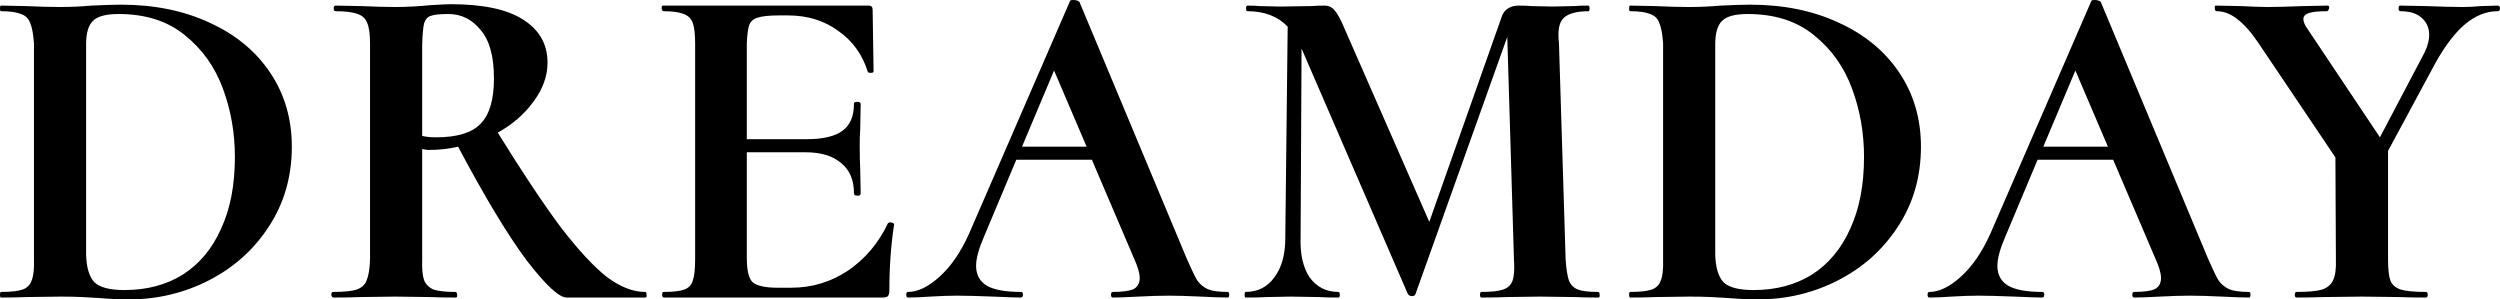 <svg width="167" height="20" viewBox="0 0 167 20" fill="none" xmlns="http://www.w3.org/2000/svg">
<path d="M8.597 20C8 20 7.329 19.969 6.583 19.906C6.285 19.886 5.923 19.865 5.497 19.844C5.071 19.823 4.591 19.813 4.059 19.813L1.694 19.844C1.31 19.865 0.767 19.875 0.064 19.875C0.021 19.875 0 19.813 0 19.688C0 19.563 0.021 19.501 0.064 19.501C0.724 19.501 1.204 19.449 1.502 19.345C1.8 19.241 2.003 19.043 2.109 18.752C2.237 18.44 2.29 17.972 2.269 17.348V2.902C2.226 2.278 2.141 1.82 2.013 1.529C1.907 1.238 1.704 1.04 1.406 0.936C1.108 0.811 0.66 0.749 0.064 0.749C0.021 0.749 0 0.686 0 0.562C0 0.437 0.021 0.374 0.064 0.374L1.694 0.406C2.631 0.447 3.398 0.468 3.995 0.468C4.698 0.468 5.401 0.437 6.104 0.374C6.999 0.333 7.659 0.312 8.085 0.312C10.322 0.312 12.304 0.718 14.03 1.529C15.755 2.319 17.098 3.432 18.056 4.867C19.015 6.303 19.494 7.946 19.494 9.797C19.494 11.794 18.983 13.572 17.96 15.133C16.959 16.672 15.627 17.868 13.966 18.721C12.304 19.574 10.514 20 8.597 20ZM8.309 19.376C9.8 19.376 11.1 19.033 12.208 18.346C13.316 17.639 14.168 16.62 14.765 15.289C15.383 13.957 15.691 12.356 15.691 10.484C15.691 8.882 15.425 7.363 14.893 5.928C14.36 4.472 13.508 3.276 12.336 2.34C11.185 1.404 9.715 0.936 7.926 0.936C7.073 0.936 6.498 1.092 6.2 1.404C5.902 1.695 5.752 2.215 5.752 2.964V17.005C5.774 17.858 5.955 18.471 6.296 18.846C6.658 19.199 7.329 19.376 8.309 19.376Z" fill="currentColor"/>
<path d="M43.095 19.501C43.159 19.501 43.191 19.563 43.191 19.688C43.212 19.813 43.18 19.875 43.095 19.875H37.854C37.342 19.875 36.447 19.043 35.169 17.379C33.912 15.694 32.389 13.167 30.599 9.797C30.003 9.943 29.342 10.016 28.618 10.016C28.511 10.016 28.373 9.995 28.202 9.953V17.348C28.181 17.951 28.224 18.409 28.33 18.721C28.458 19.012 28.671 19.22 28.969 19.345C29.289 19.449 29.768 19.501 30.407 19.501C30.493 19.501 30.535 19.563 30.535 19.688C30.556 19.813 30.525 19.875 30.439 19.875C29.715 19.875 29.161 19.865 28.777 19.844L26.413 19.813L24.016 19.844C23.59 19.865 23.014 19.875 22.29 19.875C22.205 19.875 22.151 19.813 22.13 19.688C22.13 19.563 22.173 19.501 22.258 19.501C22.961 19.501 23.483 19.449 23.824 19.345C24.165 19.22 24.389 19.012 24.495 18.721C24.623 18.409 24.698 17.951 24.719 17.348V2.902C24.719 2.278 24.655 1.82 24.527 1.529C24.421 1.238 24.207 1.04 23.888 0.936C23.568 0.811 23.078 0.749 22.418 0.749C22.333 0.749 22.29 0.686 22.29 0.562C22.29 0.437 22.333 0.374 22.418 0.374L24.112 0.406C25.049 0.447 25.816 0.468 26.413 0.468C27.137 0.468 27.925 0.426 28.777 0.343C29.459 0.302 29.907 0.281 30.12 0.281C32.272 0.281 33.88 0.624 34.945 1.31C36.032 1.997 36.575 2.954 36.575 4.181C36.575 5.075 36.266 5.939 35.648 6.771C35.052 7.603 34.253 8.3 33.252 8.861C34.913 11.544 36.32 13.656 37.47 15.195C38.642 16.713 39.665 17.816 40.538 18.502C41.433 19.168 42.285 19.501 43.095 19.501ZM28.202 9.08C28.458 9.142 28.767 9.173 29.129 9.173C30.535 9.173 31.526 8.872 32.101 8.268C32.698 7.665 32.996 6.656 32.996 5.242C32.996 3.765 32.698 2.683 32.101 1.997C31.526 1.29 30.812 0.936 29.96 0.936C29.385 0.936 28.991 0.978 28.777 1.061C28.564 1.123 28.415 1.29 28.33 1.56C28.266 1.81 28.224 2.278 28.202 2.964V9.08Z" fill="currentColor"/>
<path d="M59.314 14.914C59.357 14.873 59.41 14.852 59.474 14.852C59.538 14.852 59.602 14.873 59.666 14.914C59.73 14.935 59.751 14.956 59.73 14.977C59.517 16.329 59.41 17.805 59.41 19.407C59.41 19.574 59.378 19.698 59.314 19.782C59.25 19.844 59.123 19.875 58.931 19.875H44.358C44.273 19.875 44.23 19.813 44.23 19.688C44.23 19.563 44.262 19.501 44.326 19.501C44.965 19.501 45.423 19.449 45.7 19.345C45.998 19.241 46.19 19.043 46.275 18.752C46.382 18.461 46.435 17.993 46.435 17.348V2.902C46.435 2.278 46.382 1.82 46.275 1.529C46.169 1.238 45.966 1.04 45.668 0.936C45.37 0.811 44.922 0.749 44.326 0.749C44.262 0.749 44.219 0.686 44.198 0.562C44.198 0.437 44.219 0.374 44.262 0.374H58.036C58.206 0.374 58.292 0.468 58.292 0.655L58.355 4.774C58.355 4.836 58.292 4.867 58.164 4.867C58.057 4.867 57.993 4.847 57.972 4.805C57.61 3.64 56.949 2.725 55.991 2.059C55.053 1.373 53.935 1.03 52.635 1.03H52.028C51.367 1.03 50.888 1.082 50.59 1.186C50.313 1.269 50.132 1.435 50.046 1.685C49.961 1.934 49.908 2.35 49.887 2.933V9.298H53.881C54.968 9.298 55.767 9.111 56.278 8.736C56.789 8.362 57.045 7.759 57.045 6.927C57.045 6.843 57.12 6.802 57.269 6.802C57.418 6.802 57.493 6.854 57.493 6.958L57.461 8.674C57.439 8.924 57.429 9.277 57.429 9.735C57.429 10.4 57.439 10.9 57.461 11.232L57.493 12.917C57.493 13.021 57.429 13.073 57.301 13.073C57.237 13.073 57.173 13.063 57.109 13.042C57.066 13.001 57.045 12.959 57.045 12.917C57.045 12.023 56.758 11.347 56.182 10.889C55.628 10.411 54.84 10.172 53.817 10.172H49.887V17.223C49.887 18.055 50.014 18.596 50.27 18.846C50.547 19.095 51.112 19.22 51.964 19.22H52.859C54.243 19.22 55.511 18.835 56.662 18.066C57.812 17.275 58.696 16.225 59.314 14.914Z" fill="currentColor"/>
<path d="M82.013 19.501C82.077 19.501 82.109 19.563 82.109 19.688C82.109 19.813 82.077 19.875 82.013 19.875C81.629 19.875 81.033 19.854 80.223 19.813C79.329 19.771 78.615 19.75 78.082 19.75C77.528 19.75 76.846 19.771 76.037 19.813C75.27 19.854 74.705 19.875 74.343 19.875C74.258 19.875 74.215 19.813 74.215 19.688C74.215 19.563 74.258 19.501 74.343 19.501C74.982 19.501 75.44 19.438 75.717 19.314C75.994 19.168 76.133 18.918 76.133 18.565C76.133 18.253 76.005 17.816 75.749 17.254L72.937 10.671H67.888L65.714 15.85C65.373 16.641 65.203 17.275 65.203 17.753C65.203 18.357 65.448 18.804 65.938 19.095C66.428 19.366 67.184 19.501 68.207 19.501C68.292 19.501 68.335 19.563 68.335 19.688C68.335 19.813 68.282 19.875 68.175 19.875C67.898 19.875 67.291 19.854 66.353 19.813C65.288 19.771 64.479 19.75 63.925 19.75C63.413 19.75 62.817 19.771 62.135 19.813C61.538 19.854 61.048 19.875 60.665 19.875C60.58 19.875 60.537 19.813 60.537 19.688C60.537 19.563 60.58 19.501 60.665 19.501C61.304 19.501 61.996 19.168 62.742 18.502C63.509 17.816 64.17 16.859 64.724 15.632L71.467 0.094C71.467 0.031 71.541 0 71.691 0C71.882 0 72.021 0.042 72.106 0.125L79.265 17.254C79.584 17.982 79.819 18.471 79.968 18.721C80.138 18.97 80.372 19.168 80.671 19.314C80.969 19.438 81.416 19.501 82.013 19.501ZM68.271 9.797H72.585L70.412 4.711L68.271 9.797Z" fill="currentColor"/>
<path d="M106.758 19.501C106.822 19.501 106.854 19.563 106.854 19.688C106.875 19.813 106.843 19.875 106.758 19.875C106.119 19.875 105.608 19.865 105.224 19.844L102.859 19.813L100.59 19.844C100.207 19.865 99.663 19.875 98.96 19.875C98.896 19.875 98.864 19.813 98.864 19.688C98.864 19.563 98.896 19.501 98.96 19.501C99.621 19.501 100.1 19.449 100.398 19.345C100.718 19.241 100.931 19.043 101.038 18.752C101.144 18.44 101.176 17.972 101.133 17.348L100.686 2.465L94.55 19.657C94.507 19.74 94.433 19.782 94.326 19.782C94.198 19.782 94.103 19.73 94.039 19.626L86.944 3.245L86.88 15.819C86.838 16.963 87.04 17.868 87.487 18.534C87.956 19.178 88.595 19.501 89.405 19.501C89.469 19.501 89.501 19.563 89.501 19.688C89.501 19.813 89.469 19.875 89.405 19.875C88.872 19.875 88.446 19.865 88.126 19.844L86.241 19.813L84.579 19.844C84.26 19.865 83.801 19.875 83.205 19.875C83.162 19.875 83.141 19.813 83.141 19.688C83.141 19.563 83.162 19.501 83.205 19.501C84.014 19.501 84.654 19.178 85.122 18.534C85.612 17.889 85.857 17.015 85.857 15.913L86.017 1.778C85.357 1.092 84.462 0.749 83.333 0.749C83.269 0.749 83.237 0.686 83.237 0.562C83.237 0.437 83.269 0.374 83.333 0.374C83.652 0.374 83.919 0.385 84.132 0.406L85.506 0.437L87.615 0.406C87.85 0.385 88.137 0.374 88.478 0.374C88.755 0.374 88.979 0.478 89.149 0.686C89.341 0.894 89.575 1.331 89.852 1.997L95.477 14.821L100.302 1.154C100.366 0.926 100.494 0.738 100.686 0.593C100.899 0.447 101.144 0.374 101.421 0.374C101.762 0.374 102.05 0.385 102.284 0.406L103.722 0.437L105.16 0.406C105.373 0.385 105.682 0.374 106.087 0.374C106.151 0.374 106.183 0.437 106.183 0.562C106.183 0.686 106.161 0.749 106.119 0.749C105.437 0.749 104.926 0.863 104.585 1.092C104.265 1.3 104.105 1.706 104.105 2.309C104.105 2.538 104.116 2.715 104.137 2.839L104.585 17.348C104.627 17.972 104.702 18.44 104.809 18.752C104.936 19.043 105.139 19.241 105.416 19.345C105.693 19.449 106.14 19.501 106.758 19.501Z" fill="currentColor"/>
<path d="M117.423 20C116.826 20 116.155 19.969 115.409 19.906C115.111 19.886 114.749 19.865 114.323 19.844C113.897 19.823 113.417 19.813 112.885 19.813L110.52 19.844C110.136 19.865 109.593 19.875 108.89 19.875C108.847 19.875 108.826 19.813 108.826 19.688C108.826 19.563 108.847 19.501 108.89 19.501C109.55 19.501 110.03 19.449 110.328 19.345C110.626 19.241 110.829 19.043 110.935 18.752C111.063 18.44 111.116 17.972 111.095 17.348V2.902C111.052 2.278 110.967 1.82 110.839 1.529C110.733 1.238 110.53 1.04 110.232 0.936C109.934 0.811 109.487 0.749 108.89 0.749C108.847 0.749 108.826 0.686 108.826 0.562C108.826 0.437 108.847 0.374 108.89 0.374L110.52 0.406C111.457 0.447 112.224 0.468 112.821 0.468C113.524 0.468 114.227 0.437 114.93 0.374C115.825 0.333 116.485 0.312 116.911 0.312C119.149 0.312 121.13 0.718 122.856 1.529C124.581 2.319 125.924 3.432 126.882 4.867C127.841 6.303 128.32 7.946 128.32 9.797C128.32 11.794 127.809 13.572 126.786 15.133C125.785 16.672 124.454 17.868 122.792 18.721C121.13 19.574 119.34 20 117.423 20ZM117.135 19.376C118.627 19.376 119.926 19.033 121.034 18.346C122.142 17.639 122.994 16.62 123.591 15.289C124.209 13.957 124.517 12.356 124.517 10.484C124.517 8.882 124.251 7.363 123.719 5.928C123.186 4.472 122.334 3.276 121.162 2.34C120.011 1.404 118.541 0.936 116.752 0.936C115.899 0.936 115.324 1.092 115.026 1.404C114.728 1.695 114.578 2.215 114.578 2.964V17.005C114.6 17.858 114.781 18.471 115.122 18.846C115.484 19.199 116.155 19.376 117.135 19.376Z" fill="currentColor"/>
<path d="M150.236 19.501C150.3 19.501 150.332 19.563 150.332 19.688C150.332 19.813 150.3 19.875 150.236 19.875C149.852 19.875 149.256 19.854 148.446 19.813C147.552 19.771 146.838 19.75 146.305 19.75C145.751 19.75 145.069 19.771 144.26 19.813C143.493 19.854 142.928 19.875 142.566 19.875C142.481 19.875 142.438 19.813 142.438 19.688C142.438 19.563 142.481 19.501 142.566 19.501C143.205 19.501 143.663 19.438 143.94 19.314C144.217 19.168 144.356 18.918 144.356 18.565C144.356 18.253 144.228 17.816 143.972 17.254L141.16 10.671H136.111L133.937 15.85C133.596 16.641 133.426 17.275 133.426 17.753C133.426 18.357 133.671 18.804 134.161 19.095C134.651 19.366 135.407 19.501 136.43 19.501C136.515 19.501 136.558 19.563 136.558 19.688C136.558 19.813 136.505 19.875 136.398 19.875C136.121 19.875 135.514 19.854 134.577 19.813C133.511 19.771 132.702 19.75 132.148 19.75C131.636 19.75 131.04 19.771 130.358 19.813C129.762 19.854 129.271 19.875 128.888 19.875C128.803 19.875 128.76 19.813 128.76 19.688C128.76 19.563 128.803 19.501 128.888 19.501C129.527 19.501 130.22 19.168 130.965 18.502C131.732 17.816 132.393 16.859 132.947 15.632L139.69 0.094C139.69 0.031 139.764 0 139.914 0C140.105 0 140.244 0.042 140.329 0.125L147.488 17.254C147.807 17.982 148.042 18.471 148.191 18.721C148.361 18.97 148.595 19.168 148.894 19.314C149.192 19.438 149.639 19.501 150.236 19.501ZM136.494 9.797H140.808L138.635 4.711L136.494 9.797Z" fill="currentColor"/>
<path d="M166.84 0.374C166.947 0.374 167 0.437 167 0.562C167 0.686 166.947 0.749 166.84 0.749C166.095 0.749 165.381 1.03 164.699 1.591C164.039 2.132 163.378 2.985 162.718 4.15L159.522 10.078V17.348C159.522 17.993 159.575 18.461 159.682 18.752C159.809 19.043 160.044 19.241 160.385 19.345C160.726 19.449 161.28 19.501 162.047 19.501C162.132 19.501 162.174 19.563 162.174 19.688C162.174 19.813 162.132 19.875 162.047 19.875C161.301 19.875 160.726 19.865 160.321 19.844L157.796 19.813L155.144 19.844C154.717 19.865 154.142 19.875 153.418 19.875C153.333 19.875 153.29 19.813 153.29 19.688C153.29 19.563 153.333 19.501 153.418 19.501C154.185 19.501 154.749 19.449 155.112 19.345C155.474 19.22 155.719 19.012 155.847 18.721C155.996 18.43 156.06 17.972 156.038 17.348L156.006 10.515L150.925 2.964C150.414 2.194 149.924 1.633 149.455 1.279C149.008 0.926 148.55 0.749 148.081 0.749C147.996 0.749 147.953 0.686 147.953 0.562C147.932 0.437 147.953 0.374 148.017 0.374L149.679 0.406C150.488 0.447 151.085 0.468 151.468 0.468C152.001 0.468 152.8 0.447 153.865 0.406L155.495 0.374C155.559 0.374 155.591 0.416 155.591 0.499C155.591 0.562 155.57 0.624 155.527 0.686C155.506 0.728 155.474 0.749 155.431 0.749C154.877 0.749 154.472 0.79 154.217 0.874C153.982 0.957 153.865 1.092 153.865 1.279C153.865 1.466 153.972 1.706 154.185 1.997L158.979 9.173L161.983 3.463C162.174 3.047 162.27 2.673 162.27 2.34C162.27 1.862 162.1 1.477 161.759 1.186C161.439 0.894 160.971 0.749 160.353 0.749C160.268 0.749 160.225 0.686 160.225 0.562C160.225 0.437 160.257 0.374 160.321 0.374L162.047 0.406C163.112 0.447 163.932 0.468 164.507 0.468C164.869 0.468 165.285 0.447 165.754 0.406L166.84 0.374Z" fill="currentColor"/>
</svg>
